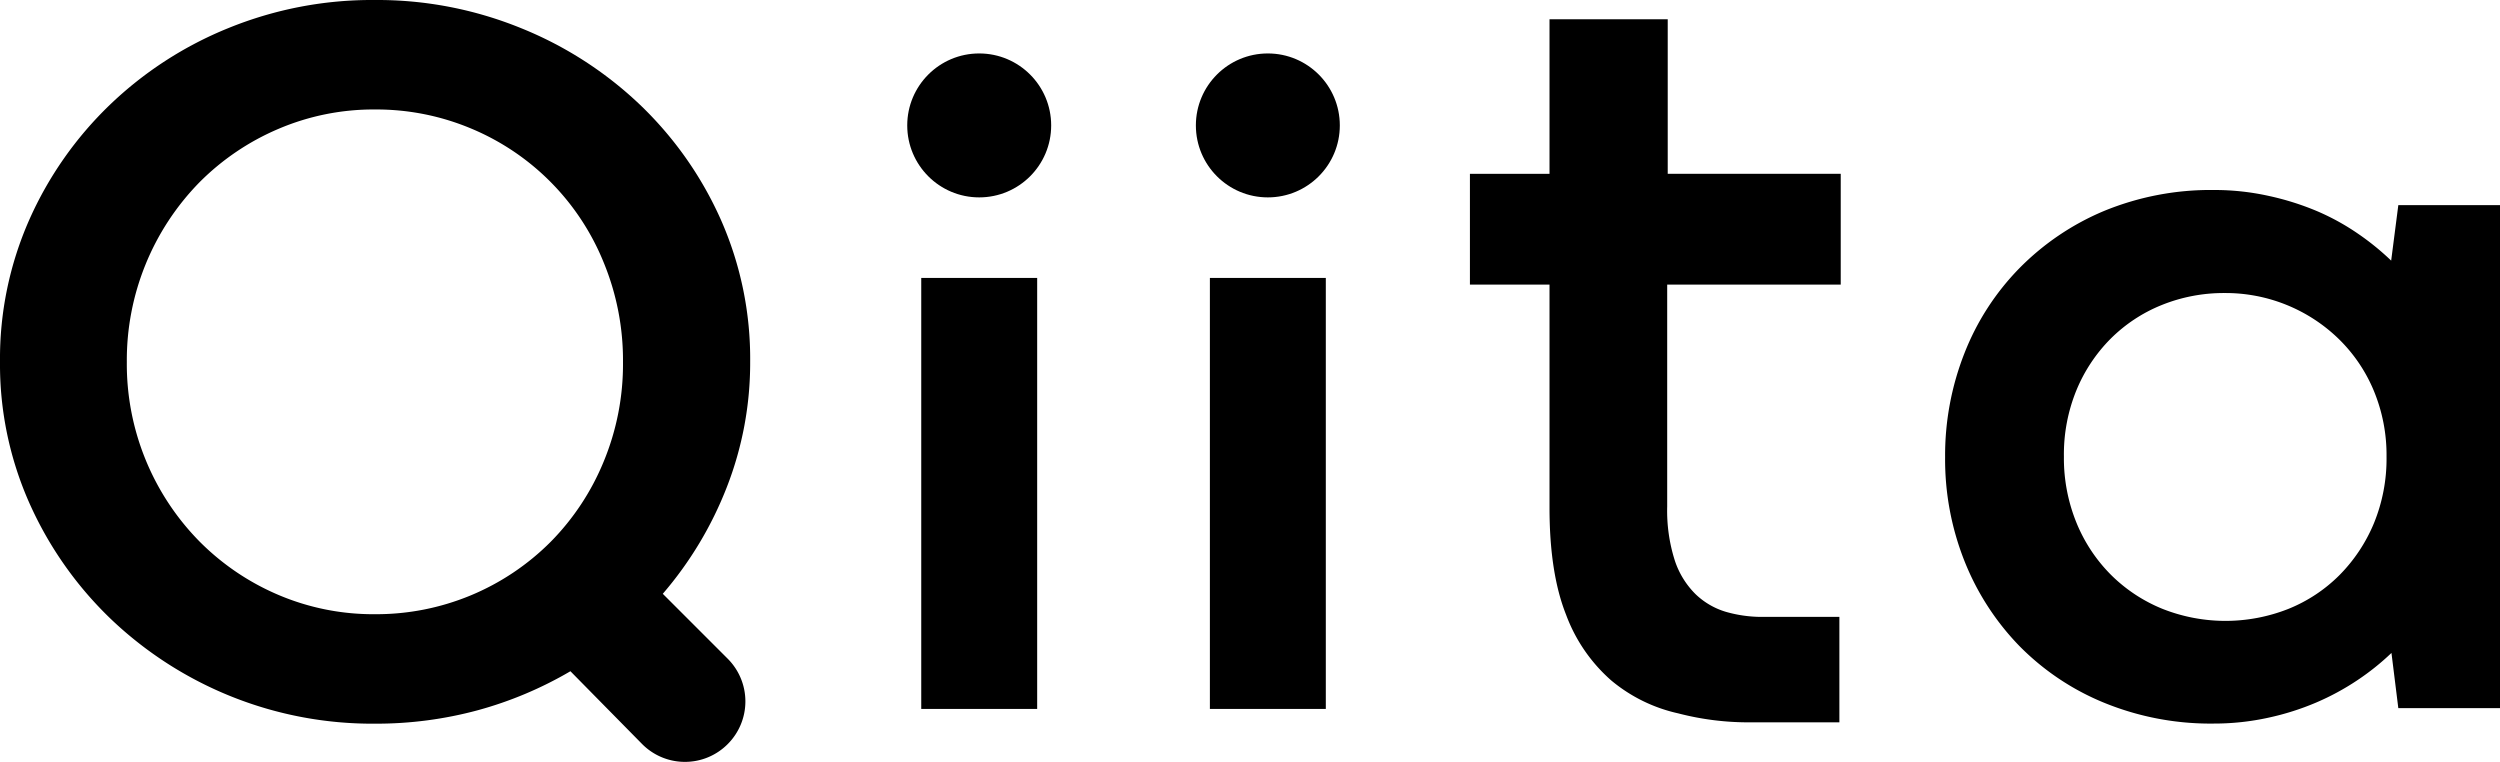 <svg viewBox="0 0 426.57 130" aria-hidden="true">
    <circle cx="167.08" cy="21.4" r="12.28" />
    <path d="M250.81 29.66h23.48v18.9h-23.48z" />
    <path d="M300.76 105.26a22.23 22.23 0 01-6.26-.86 12.68 12.68 0 01-5.17-3 14.41 14.41 0 01-3.56-5.76 28 28 0 01-1.3-9.22V48.56h29.61v-18.9h-29.52V3.29h-20.17v83.34q0 11.16 2.83 18.27a27.71 27.71 0 007.7 11.2 26.86 26.86 0 0011.43 5.62 47.56 47.56 0 0012.34 1.53h15.16v-18zM0 61.7a58.6 58.6 0 015-24.21A62.26 62.26 0 0118.73 17.9 63.72 63.72 0 0139 4.78 64.93 64.93 0 0164 0a65 65 0 0124.85 4.78 64.24 64.24 0 0120.38 13.12A62 62 0 01123 37.49a58.6 58.6 0 015 24.21 58.34 58.34 0 01-4 21.46 62.8 62.8 0 01-10.91 18.16l11.1 11.1a10.3 10.3 0 010 14.52 10.29 10.29 0 01-14.64 0l-12.22-12.41a65 65 0 01-15.78 6.65 66.32 66.32 0 01-17.55 2.3 64.63 64.63 0 01-45.23-18A62.82 62.82 0 015 85.81 58.3 58.3 0 010 61.7zm21.64.08a43.13 43.13 0 0012.42 30.63 42.23 42.23 0 0013.43 9.09A41.31 41.31 0 0064 104.8a42 42 0 0030-12.39 42.37 42.37 0 009-13.64 43.43 43.43 0 003.3-17 43.77 43.77 0 00-3.3-17A41.7 41.7 0 0080.55 22 41.78 41.78 0 0064 18.68 41.31 41.31 0 0047.49 22a42.37 42.37 0 00-13.43 9.08 43.37 43.37 0 00-12.42 30.7zM331.89 78a47.59 47.59 0 013.3-17.73 43.22 43.22 0 019.34-14.47A44.25 44.25 0 01359 36a47.82 47.82 0 0118.81-3.58 42.72 42.72 0 019.26 1 46.5 46.5 0 018.22 2.58 40 40 0 017 3.84 44.39 44.39 0 015.71 4.63l1.22-9.47h17.35v85.83h-17.35l-1.17-9.42a42.54 42.54 0 01-5.84 4.67 43.11 43.11 0 01-7 3.79 44.86 44.86 0 01-8.17 2.59 43 43 0 01-9.22 1A47.94 47.94 0 01359 119.9a43.3 43.3 0 01-14.47-9.71 44.17 44.17 0 01-9.34-14.47 47 47 0 01-3.3-17.72zm20.27-.08a29.16 29.16 0 002.17 11.34 27 27 0 005.92 8.88 26.69 26.69 0 008.76 5.76 29.19 29.19 0 0021.44 0 26.11 26.11 0 008.72-5.76 27.57 27.57 0 005.88-8.84 29 29 0 002.16-11.38 28.62 28.62 0 00-2.16-11.22 26.57 26.57 0 00-5.93-8.8 27.68 27.68 0 00-19.51-7.9 28.29 28.29 0 00-10.77 2.05 26.19 26.19 0 00-8.71 5.75 27.08 27.08 0 00-5.84 8.8 28.94 28.94 0 00-2.13 11.31zm-194.97-30.5h19.78v73.54h-19.78zm49.25 0h19.78v73.54h-19.78z" />
    <circle cx="216.33" cy="21.4" r="12.28" />
</svg>